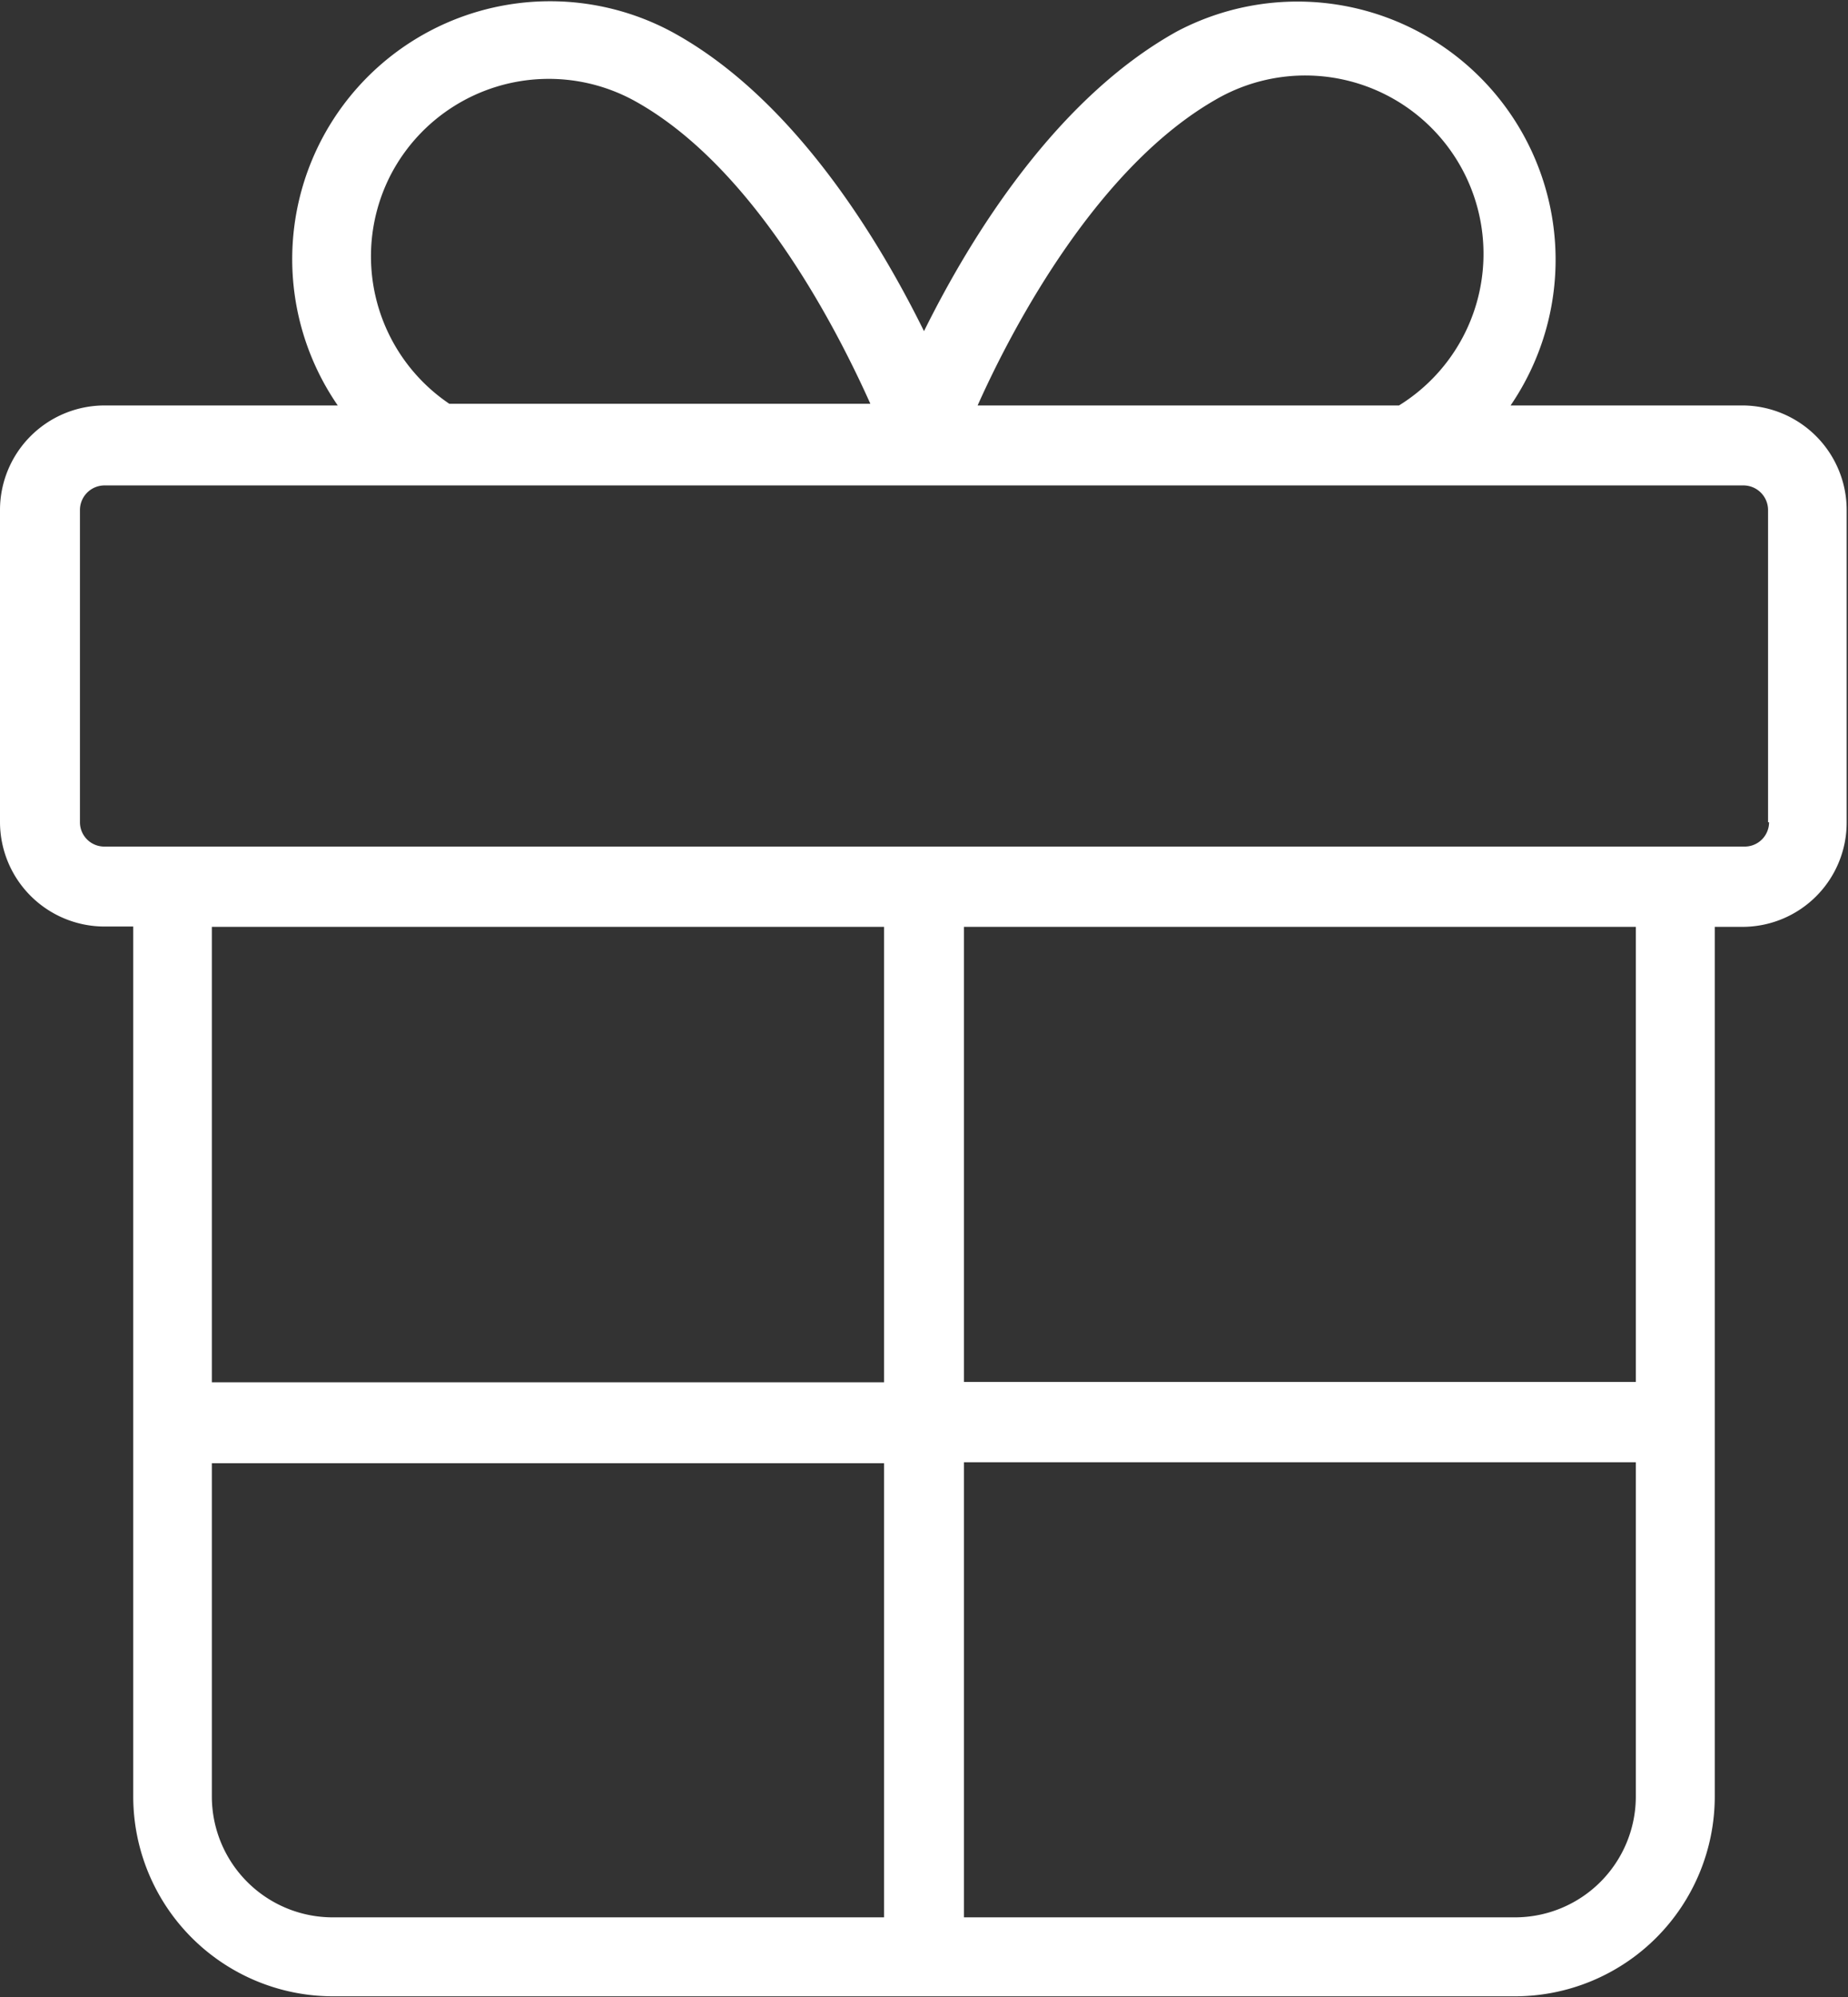 <svg data-name="Layer 1" xmlns="http://www.w3.org/2000/svg" viewBox="0 0 55.48 59.95"><rect x="0" y="0" width="55.48" height="59.95" fill="#333333" stroke="none"/><path fill="#FFF" d="M52.35 12.17h-7A7.75 7.75 0 0035.34.94c-3.61 2-6.17 6.11-7.6 9-1.43-2.9-4-7.06-7.6-9a7.74 7.74 0 00-10 11.23h-7A3.14 3.14 0 000 15.3v9.38a3.14 3.14 0 003.13 3.13H4v26.11a6 6 0 006 6h35.48a6 6 0 006-6v-26.1h.83a3.13 3.13 0 003.13-3.13V15.3a3.14 3.14 0 00-3.09-3.13zM36.48 3A5.352 5.352 0 0142 12.17H29.35C30.48 9.64 33 5 36.48 3zM11.75 5.21A5.35 5.35 0 0119 3c3.52 1.91 6 6.6 7.13 9.12H13.49a5.34 5.34 0 01-1.74-6.91zm14.79 22.61v13.67H6.36V27.82h20.18zM6.36 53.92v-10h20.18v13.63H10a3.63 3.63 0 01-3.64-3.63zm39.12 3.63H28.94V43.89h20.17v10a3.63 3.63 0 01-3.63 3.66zm3.63-16.07H28.94V27.82h20.17v13.67zm4-16.8a.73.73 0 01-.73.73H3.13a.73.73 0 01-.73-.73V15.3a.74.74 0 01.73-.73h49.22a.74.74 0 01.73.73v9.38z"/></svg>